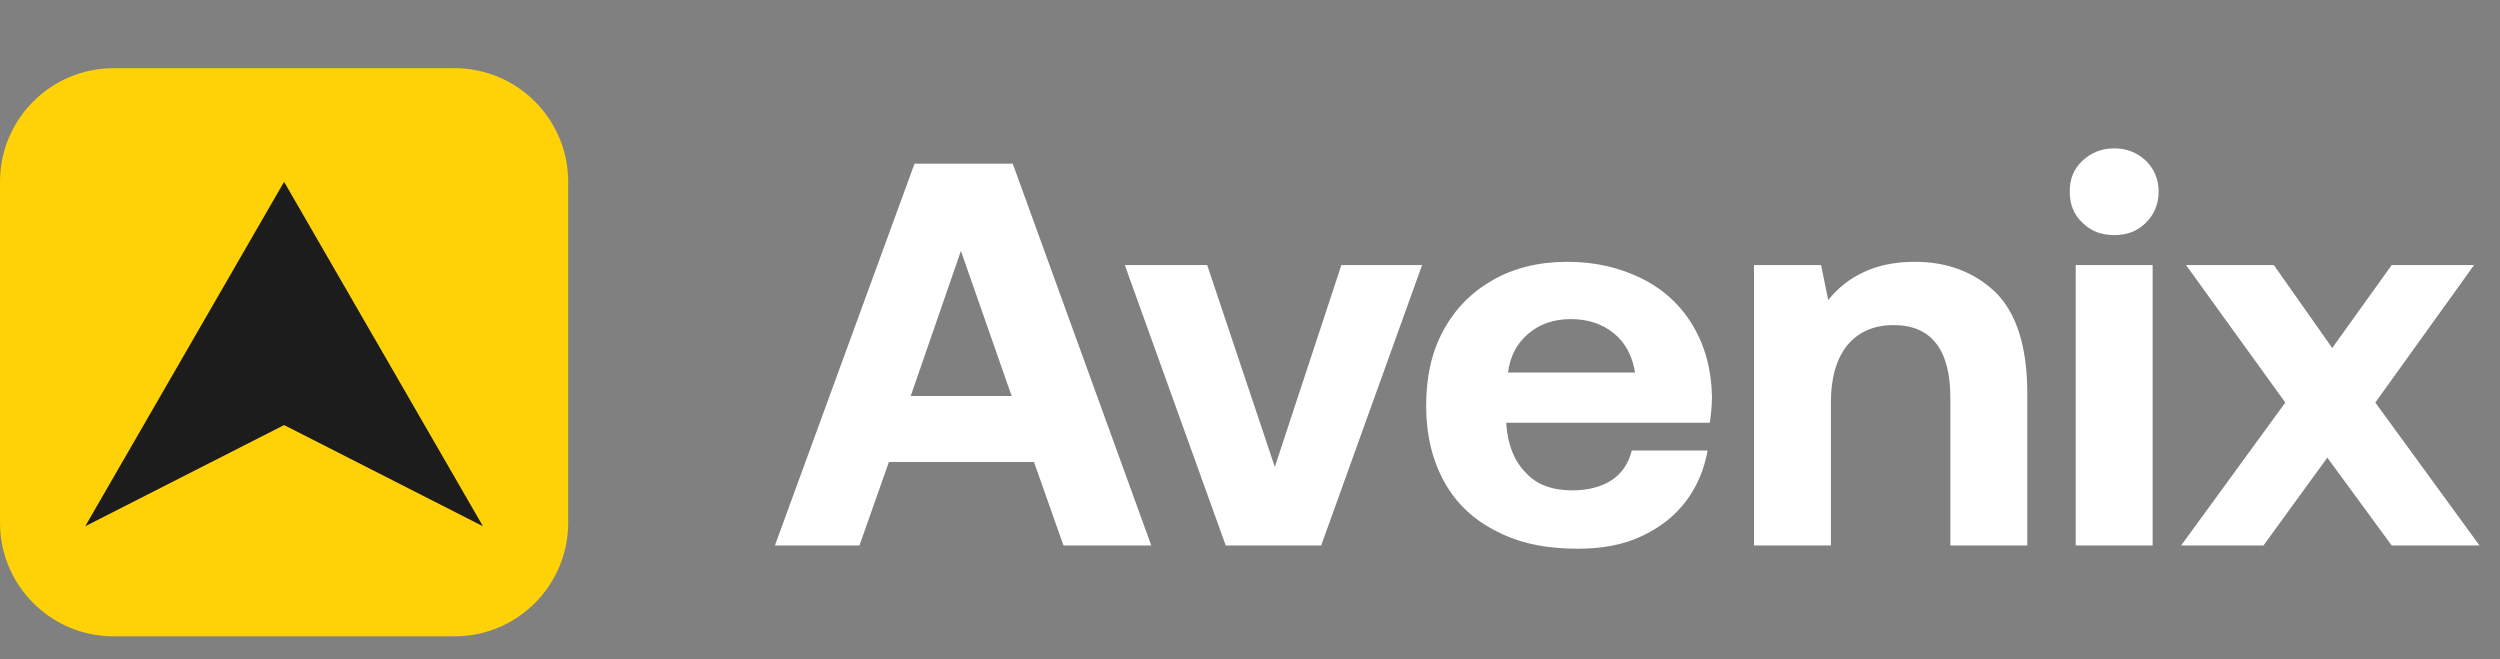 <svg width="110" height="29" viewBox="0 0 110 29" fill="none" xmlns="http://www.w3.org/2000/svg">
<rect x="0" y="0" width="110" height="29" fill="#808080" stroke="none"/>
<path d="M34.096 24H37.816L39.112 20.328H45.496L46.792 24H50.656L44.56 7.2H40.24L34.096 24ZM40.072 17.424L42.28 11.04L44.512 17.424H40.072ZM49.492 11.664L53.932 24H58.132L62.572 11.664H59.02L56.092 20.544L53.116 11.664H49.492ZM63.519 14.52C62.991 15.48 62.751 16.584 62.751 17.856C62.751 19.128 63.015 20.232 63.543 21.192C64.071 22.152 64.839 22.872 65.847 23.376C66.855 23.904 68.031 24.144 69.423 24.144C70.479 24.144 71.415 23.976 72.231 23.592C73.047 23.208 73.695 22.704 74.199 22.032C74.679 21.384 74.991 20.64 75.135 19.824H71.799C71.655 20.4 71.343 20.856 70.887 21.144C70.431 21.432 69.855 21.576 69.183 21.576C68.319 21.576 67.623 21.336 67.143 20.808C66.639 20.304 66.351 19.608 66.279 18.696V18.6H75.231C75.279 18.264 75.327 17.88 75.327 17.448C75.303 16.248 75.015 15.216 74.487 14.328C73.959 13.44 73.215 12.744 72.255 12.264C71.295 11.784 70.215 11.52 68.967 11.52C67.719 11.52 66.639 11.784 65.703 12.312C64.767 12.84 64.047 13.56 63.519 14.52ZM71.943 16.392H66.351C66.447 15.672 66.735 15.12 67.239 14.688C67.743 14.256 68.367 14.04 69.111 14.04C69.879 14.04 70.503 14.256 71.007 14.664C71.511 15.072 71.823 15.648 71.943 16.392ZM87.808 12.864C86.872 11.976 85.696 11.52 84.256 11.52C83.344 11.52 82.6 11.688 82 11.976C81.376 12.264 80.872 12.672 80.44 13.2L80.128 11.664H77.176V24H80.56V17.688C80.56 16.632 80.8 15.792 81.28 15.192C81.76 14.616 82.432 14.304 83.32 14.304C84.976 14.304 85.816 15.384 85.816 17.496V24H89.2V17.304C89.2 15.24 88.72 13.776 87.808 12.864ZM94.428 7.08C94.044 6.72 93.588 6.528 93.036 6.528C92.46 6.528 92.004 6.72 91.62 7.08C91.236 7.44 91.068 7.896 91.068 8.424C91.068 8.976 91.236 9.432 91.62 9.792C92.004 10.176 92.46 10.344 93.036 10.344C93.588 10.344 94.044 10.176 94.428 9.792C94.788 9.432 94.98 8.976 94.98 8.424C94.98 7.896 94.788 7.44 94.428 7.08ZM91.332 11.664V24H94.716V11.664H91.332ZM100.554 17.712L95.97 24H99.594L102.402 20.136L105.234 24H109.098L104.514 17.712L108.858 11.664H105.234L102.618 15.312L100.05 11.664H96.186L100.554 17.712Z" fill="white"/>
<path d="M0 8C0 5.239 2.239 3 5 3H20C22.761 3 25 5.239 25 8V23C25 25.761 22.761 28 20 28H5C2.239 28 0 25.761 0 23V8Z" fill="#FFD107"/>
<path d="M12.5 8L21.25 23.155L12.5 18.703L3.75 23.155L12.5 8Z" fill="#1C1C1C"/>
</svg>
